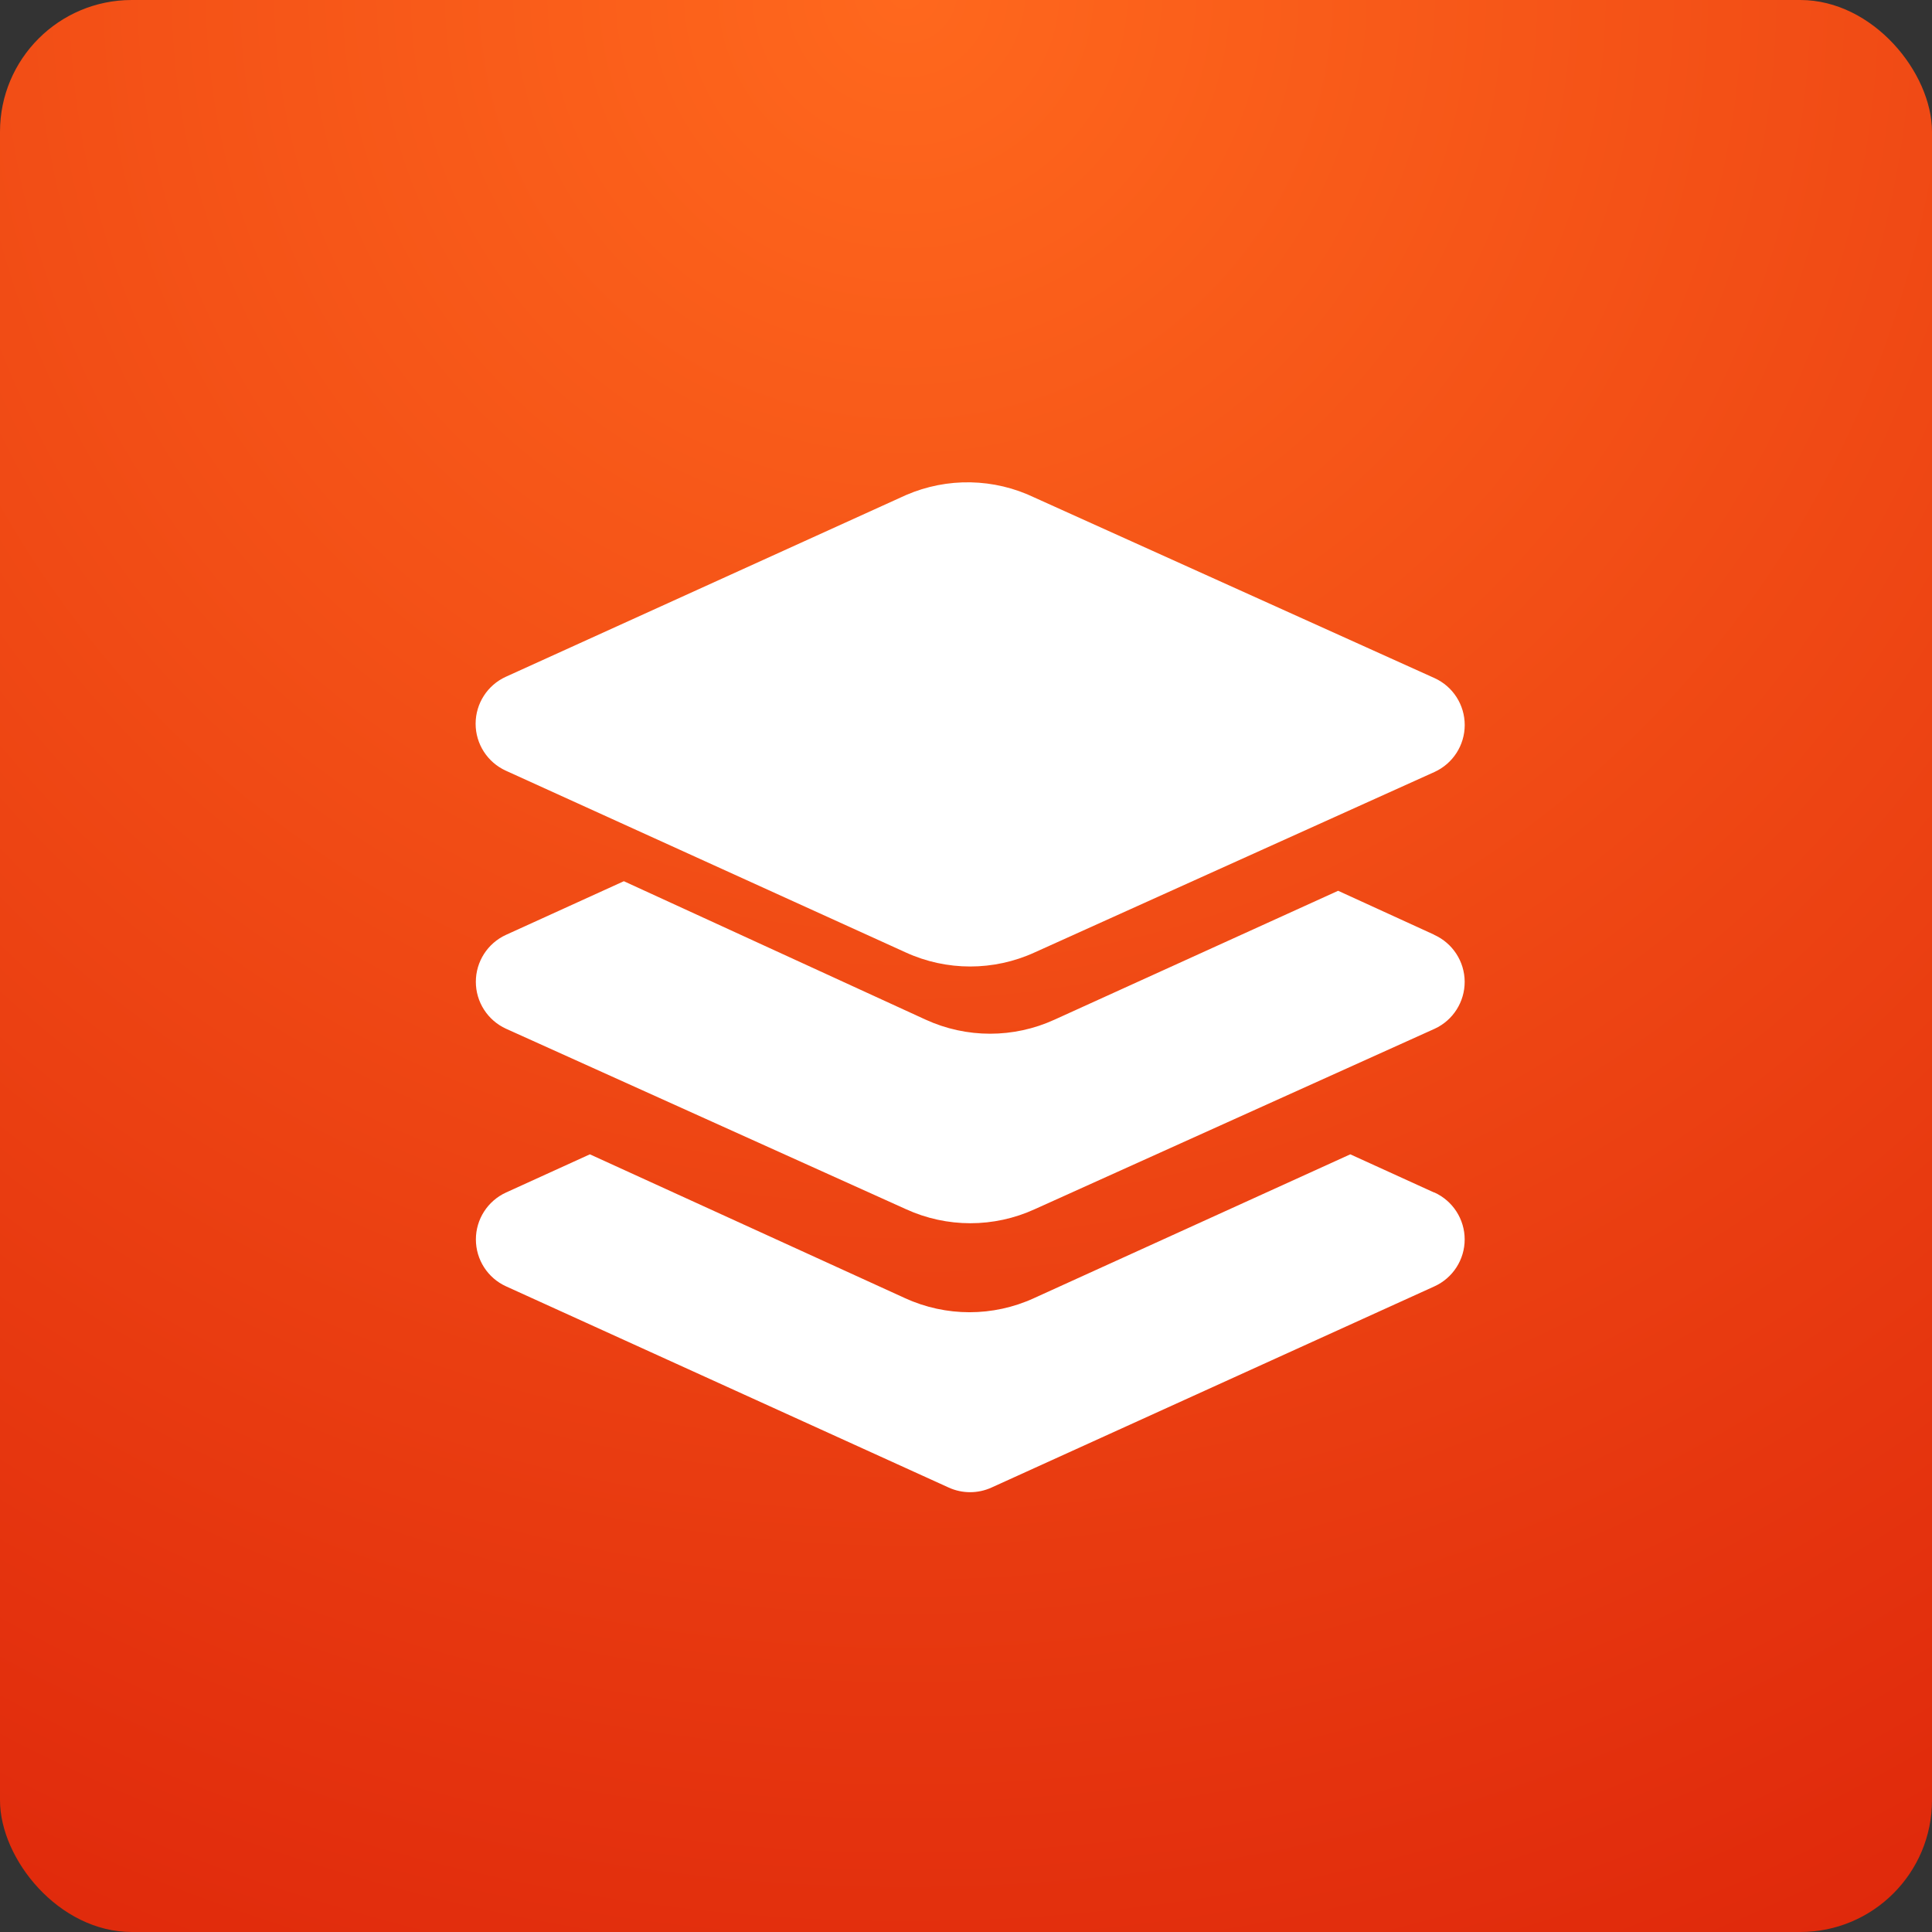 <?xml version="1.0" encoding="UTF-8"?>
<svg width="44px" height="44px" viewBox="0 0 44 44" version="1.1" xmlns="http://www.w3.org/2000/svg" xmlns:xlink="http://www.w3.org/1999/xlink">
    <rect x="0" y="0" width="44" height="44" fill="#333333" stroke="none"/>
    <title>编组 71</title>
    <defs>
        <radialGradient cx="46.909%" cy="0%" fx="46.909%" fy="0%" r="182.286%" id="radialGradient-1">
            <stop stop-color="#FF681D" offset="0%"></stop>
            <stop stop-color="#CB0000" offset="100%"></stop>
        </radialGradient>
    </defs>
    <g id="用户端" stroke="none" stroke-width="1" fill="none" fill-rule="evenodd">
        <g id="pc端" transform="translate(-1393, -2551)">
            <g id="编组-71" transform="translate(1393, 2551)">
                <rect id="矩形" fill="url(#radialGradient-1)" x="0" y="0" width="44" height="44" rx="3"></rect>
                <g id="全部-(1)" transform="translate(10.832, 10.984)" fill="#FFFFFF" fill-rule="nonzero">
                    <path d="M9.801,0.291 L0.688,4.429 C0.269,4.62 0,5.038 0,5.499 C0,5.959 0.269,6.377 0.688,6.568 L9.795,10.707 C10.727,11.134 11.799,11.134 12.731,10.707 L21.838,6.597 C22.257,6.406 22.526,5.988 22.526,5.528 C22.526,5.067 22.257,4.649 21.838,4.459 L12.731,0.349 C11.809,-0.095 10.74,-0.116 9.801,0.291 Z M21.827,16.174 L19.92,15.305 L12.715,18.581 C11.784,19.008 10.712,19.008 9.78,18.581 L2.602,15.305 L0.694,16.174 C0.275,16.365 0.006,16.783 0.006,17.243 C0.006,17.704 0.275,18.122 0.694,18.312 L10.774,22.894 C11.084,23.035 11.439,23.035 11.749,22.894 L21.836,18.312 C22.255,18.122 22.525,17.704 22.525,17.243 C22.525,16.783 22.255,16.365 21.836,16.174 L21.827,16.174 Z" id="形状"></path>
                    <path d="M21.827,10.302 L19.643,9.303 L13.184,12.238 C12.252,12.665 11.181,12.665 10.249,12.238 L3.376,9.085 L0.693,10.306 C0.274,10.497 0.005,10.915 0.005,11.376 C0.005,11.836 0.274,12.254 0.693,12.445 L9.8,16.554 C10.732,16.981 11.803,16.981 12.735,16.554 L21.842,12.445 C22.261,12.252 22.527,11.832 22.525,11.372 C22.522,10.911 22.25,10.495 21.83,10.306 L21.827,10.302 Z" id="路径"></path>
                </g>
            </g>
        </g>
    </g>
</svg>